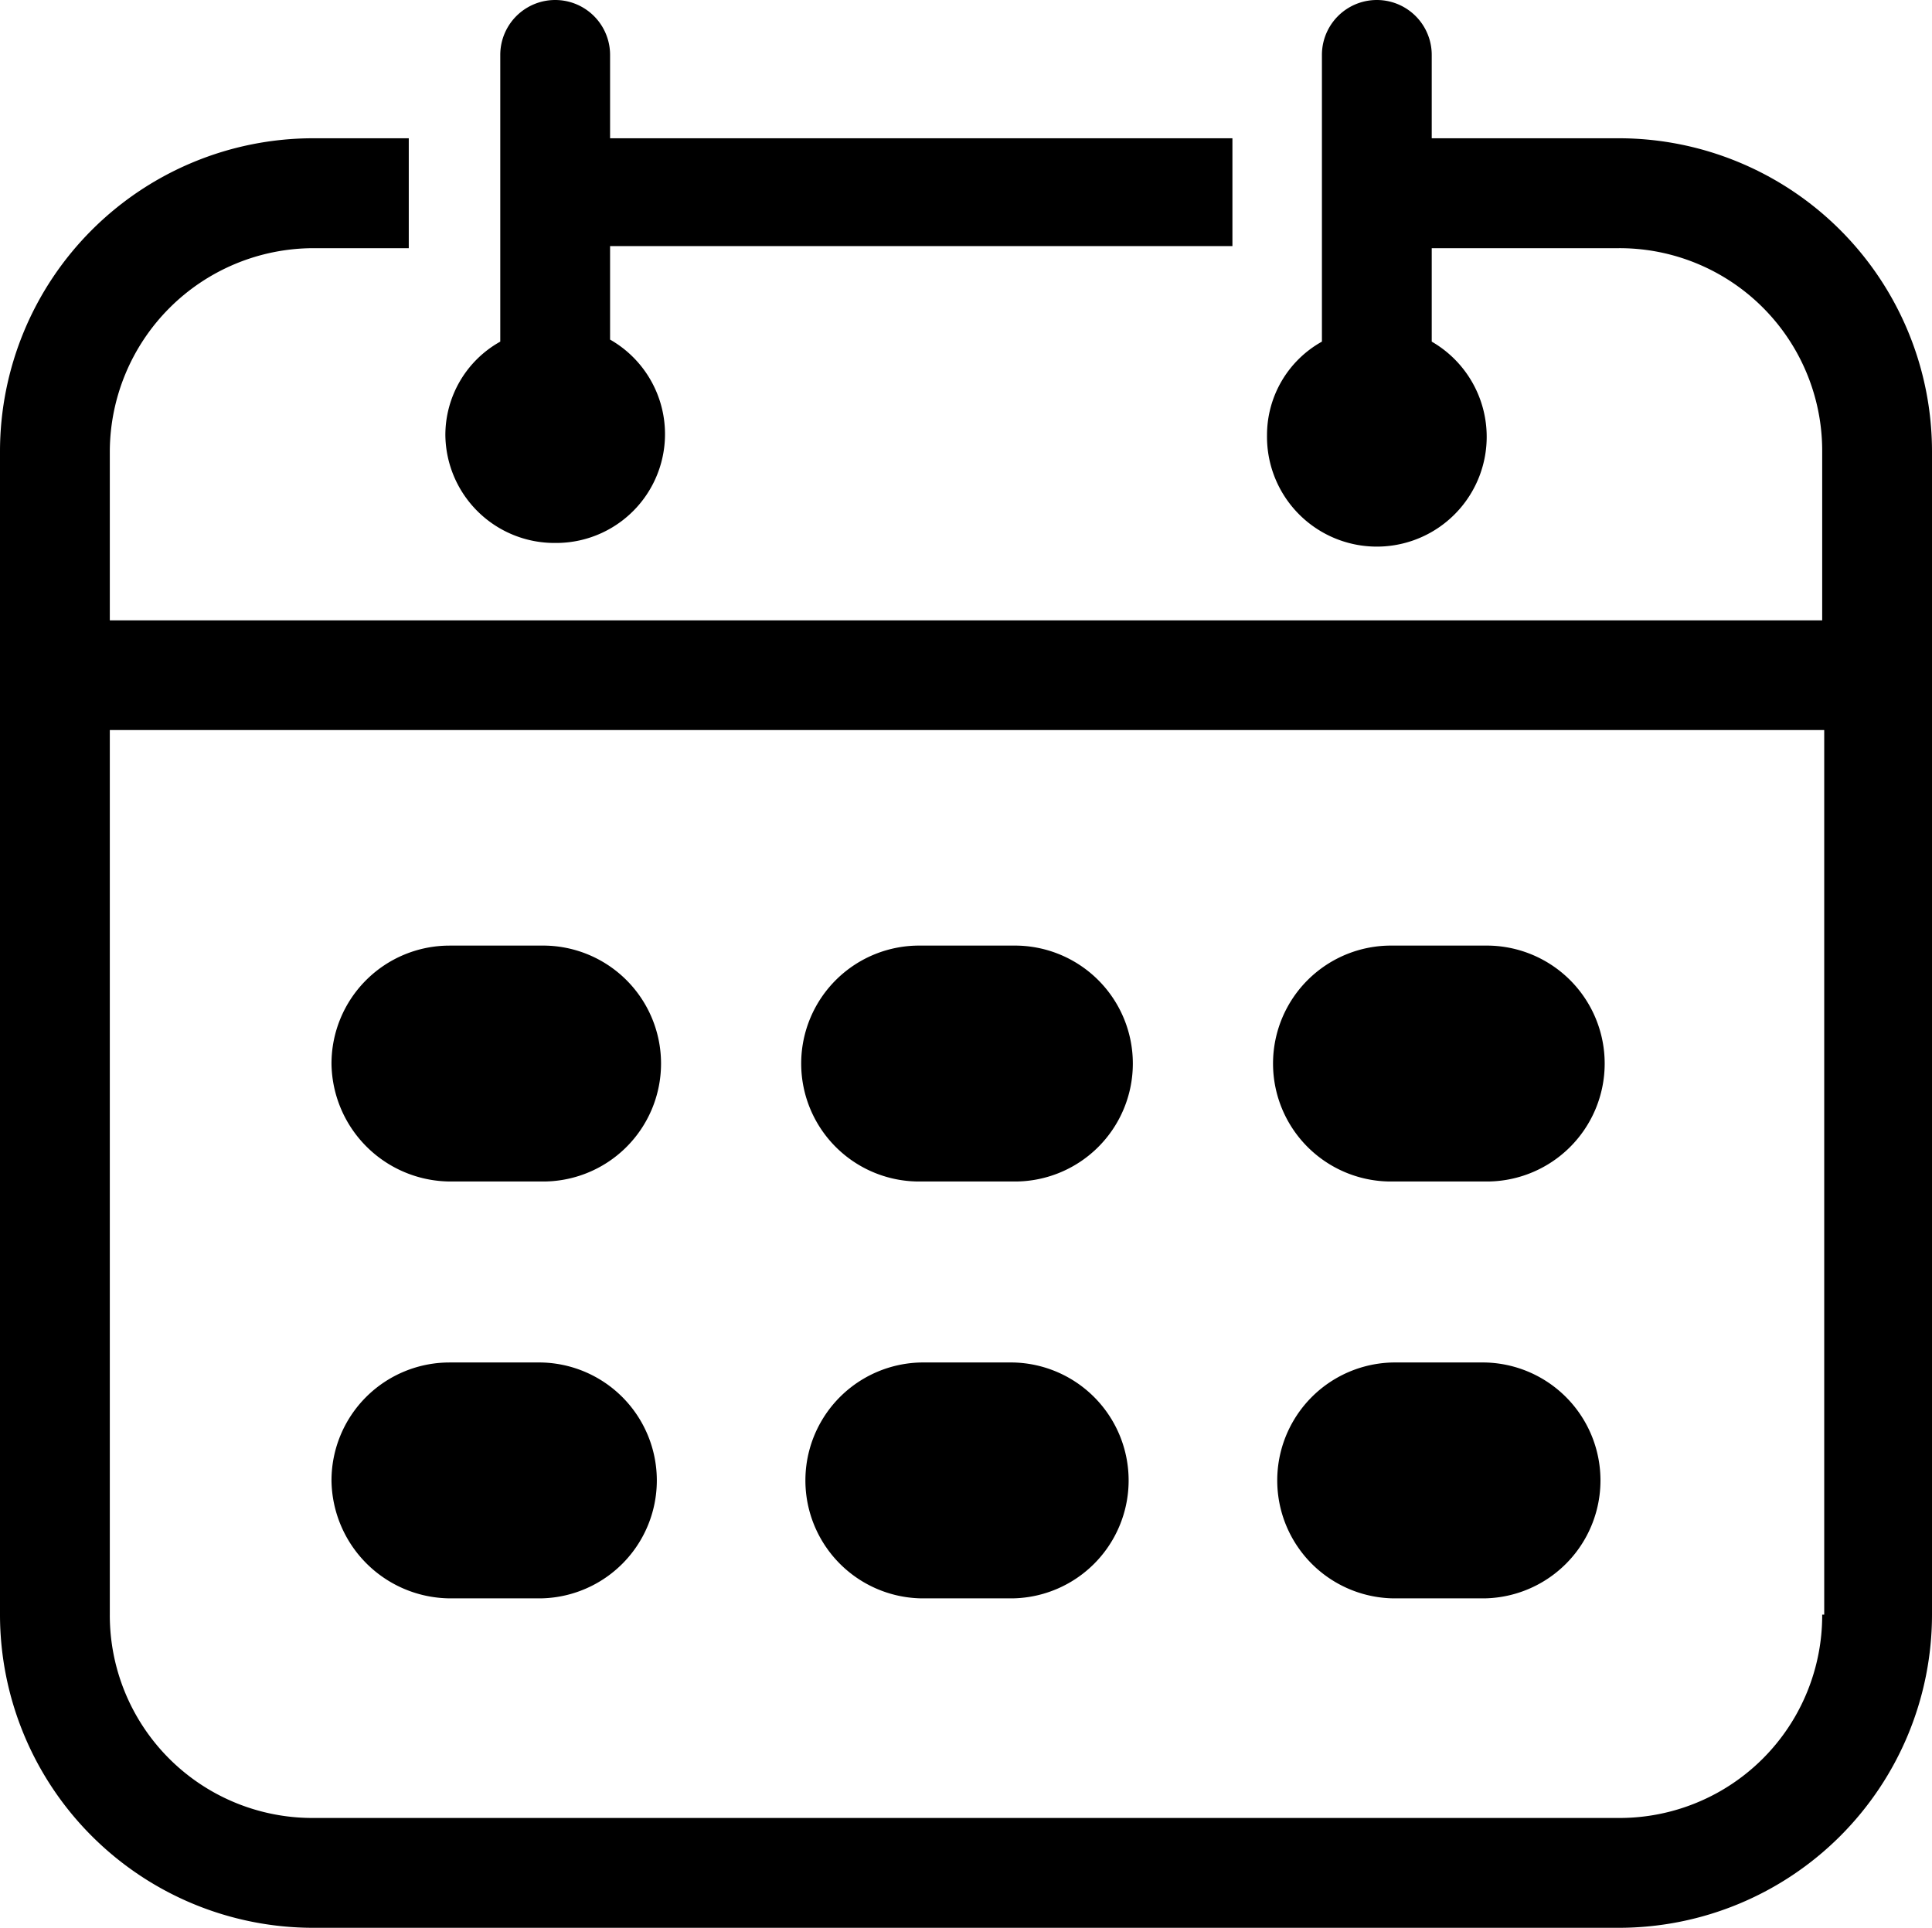 <svg xmlns="http://www.w3.org/2000/svg" width="51.375" height="51.267" viewBox="0 0 51.375 51.267">
  <g id="Group_1855" data-name="Group 1855" transform="translate(-2.5 -2.6)">
    <path id="Path_1830" data-name="Path 1830" d="M45.547,6.277H40.572V4.06a1.46,1.46,0,1,0-2.92,0v7.625a2.844,2.844,0,0,0-1.46,2.488,2.921,2.921,0,1,0,4.38-2.488V9.2h4.975a5.389,5.389,0,0,1,5.408,5.408v4.489H5.42V14.606A5.424,5.424,0,0,1,10.828,9.2H13.37V6.277H10.828A8.332,8.332,0,0,0,2.5,14.606V45.539a8.332,8.332,0,0,0,8.328,8.328H45.547a8.332,8.332,0,0,0,8.328-8.328V14.606A8.332,8.332,0,0,0,45.547,6.277Zm5.408,39.261a5.389,5.389,0,0,1-5.408,5.408H10.828A5.389,5.389,0,0,1,5.42,45.539V22.014H51.009V45.539Z" transform="translate(0 0)" fill="currentColor"/>
    <path id="Path_1831" data-name="Path 1831" d="M21.937,55.373H24.37a3.137,3.137,0,1,0,0-6.273H21.937A3.139,3.139,0,0,0,18.8,52.237,3.174,3.174,0,0,0,21.937,55.373Z" transform="translate(-7.485 -21.353)" fill="currentColor"/>
    <path id="Path_1832" data-name="Path 1832" d="M45.137,55.373H47.57a3.137,3.137,0,1,0,0-6.273H45.137a3.137,3.137,0,1,0,0,6.273Z" transform="translate(-18.139 -21.353)" fill="currentColor"/>
    <path id="Path_1833" data-name="Path 1833" d="M68.337,55.373H70.77a3.137,3.137,0,1,0,0-6.273H68.337a3.137,3.137,0,1,0,0,6.273Z" transform="translate(-28.792 -21.353)" fill="currentColor"/>
    <path id="Path_1834" data-name="Path 1834" d="M21.937,75.873H24.37a3.137,3.137,0,0,0,0-6.273H21.937A3.139,3.139,0,0,0,18.8,72.737,3.174,3.174,0,0,0,21.937,75.873Z" transform="translate(-7.485 -30.767)" fill="currentColor"/>
    <path id="Path_1835" data-name="Path 1835" d="M45.137,75.873H47.57a3.137,3.137,0,0,0,0-6.273H45.137a3.137,3.137,0,0,0,0,6.273Z" transform="translate(-18.139 -30.767)" fill="currentColor"/>
    <path id="Path_1836" data-name="Path 1836" d="M68.337,75.873H70.77a3.137,3.137,0,0,0,0-6.273H68.337a3.137,3.137,0,0,0,0,6.273Z" transform="translate(-28.792 -30.767)" fill="currentColor"/>
    <path id="Path_1837" data-name="Path 1837" d="M27.32,17.039a2.894,2.894,0,0,0,1.46-5.408V9.144H45.329V6.277H28.78V4.06a1.46,1.46,0,0,0-2.92,0v7.625a2.844,2.844,0,0,0-1.46,2.488A2.9,2.9,0,0,0,27.32,17.039Z" transform="translate(-10.057 0)" fill="currentColor"/>
  </g>
</svg>
